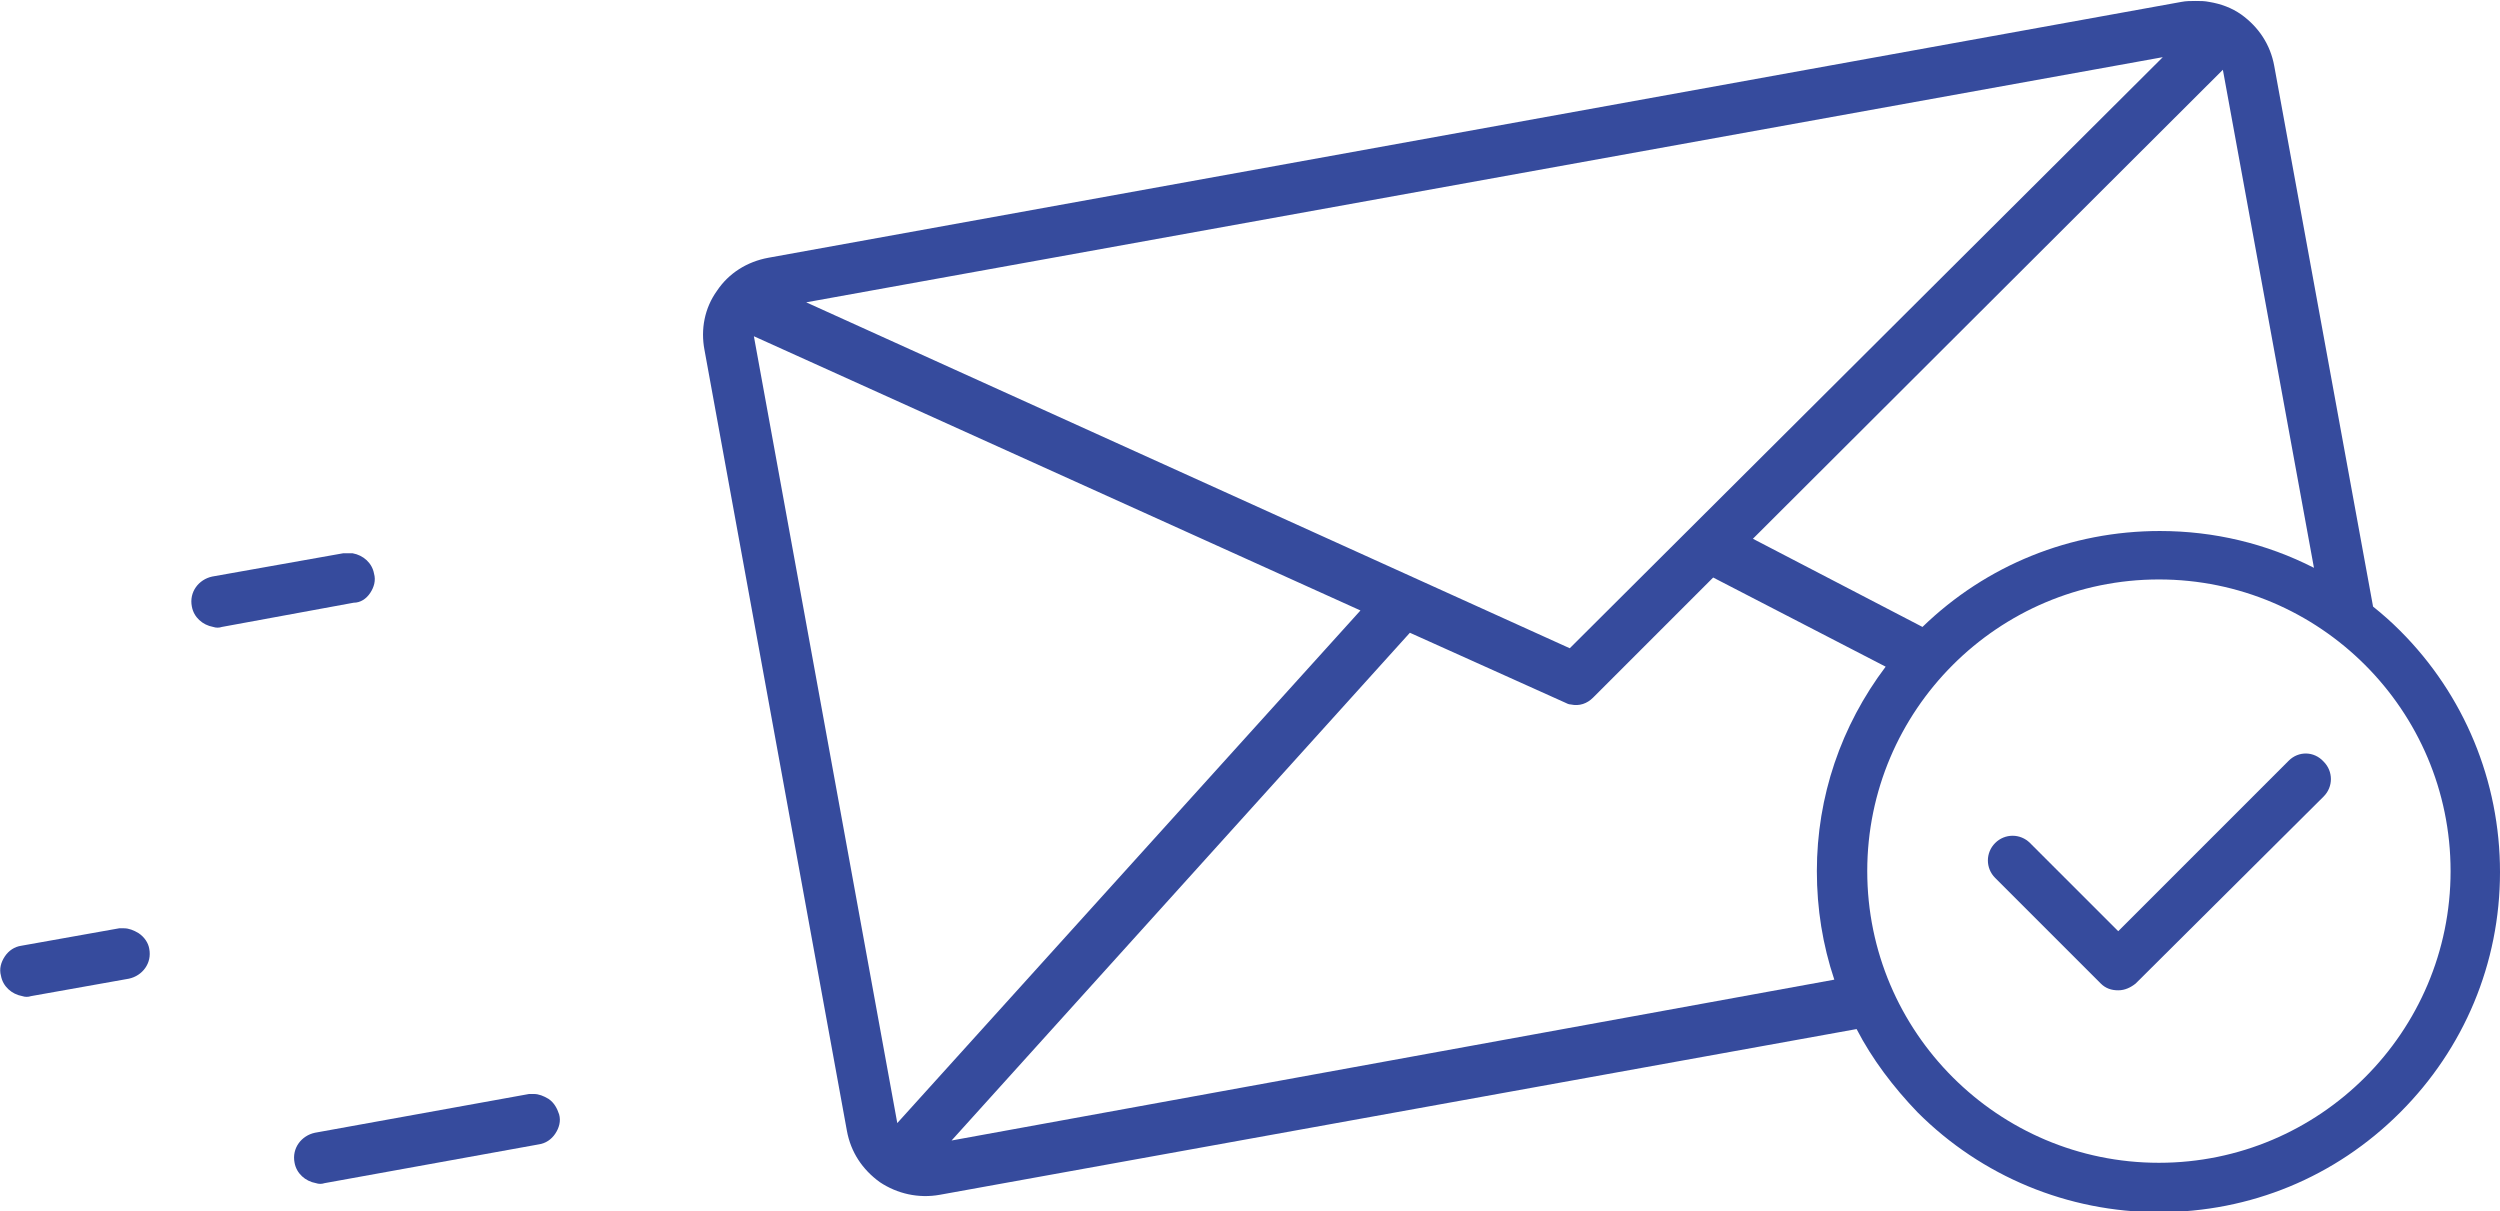 <?xml version="1.0" encoding="utf-8"?>
<!-- Generator: Adobe Illustrator 21.1.0, SVG Export Plug-In . SVG Version: 6.00 Build 0)  -->
<svg version="1.1" id="Layer_1" xmlns="http://www.w3.org/2000/svg" xmlns:xlink="http://www.w3.org/1999/xlink" x="0px" y="0px"
	 viewBox="78 334.5 258 125" style="enable-background:new 78 334.5 258 125;" xml:space="preserve">
<style type="text/css">
	.st0{fill:#364B9D;}
</style>
<g>
	<path class="st0" d="M325.7,399.6c-0.9-0.9-1.8-1.7-2.8-2.5l-10.2-55.8c-0.4-2.2-1.6-4-3.4-5.3c-1-0.7-2.1-1.1-3.3-1.3
		c-0.5-0.1-0.9-0.1-1.4-0.1c-0.5,0-1,0-1.5,0.1l-145.8,26.4c-2.2,0.4-4.1,1.6-5.3,3.4c-1.3,1.8-1.7,4-1.3,6.1l14.7,80.6
		c0.4,2.2,1.6,4,3.4,5.3c1.8,1.2,4,1.7,6.2,1.3l94.6-17.1c1.6,3.1,3.8,6,6.3,8.6c6.6,6.6,15.5,10.3,24.9,10.3
		c9.4,0,18.2-3.6,24.9-10.3c6.6-6.6,10.3-15.4,10.3-24.8S332.3,406.2,325.7,399.6z M307.4,341.7l9.4,51.4
		c-4.9-2.5-10.3-3.8-15.9-3.8c-9.2,0-17.9,3.5-24.5,9.9l-17.5-9.1L307.4,341.7z M301.2,340.4L240,401.4l-78.8-35.7L301.2,340.4z
		 M170.6,450.4l-14.8-81.2l62.6,28.3L170.6,450.4z M176.2,452.2l47.3-52.4l16,7.2c0.2,0.1,0.4,0.2,0.6,0.2c0.9,0.2,1.7-0.1,2.3-0.7
		l12.4-12.4l17.8,9.2c-4.6,6.1-7.1,13.4-7.1,21.1c0,3.9,0.6,7.6,1.8,11.2L176.2,452.2z M300.8,454.5c-16.6,0-30.1-13.5-30.1-30.1
		s13.5-30.1,30.1-30.1c16.6,0,30.1,13.5,30.1,30.1S317.4,454.5,300.8,454.5z"/>
	<path class="st0" d="M314.2,413l-17.6,17.6l-9.1-9.1c-1-1-2.6-1-3.6,0c-1,1-1,2.6,0,3.6l10.9,10.9c0.5,0.5,1.1,0.7,1.8,0.7
		c0.7,0,1.3-0.3,1.8-0.7l19.4-19.3c1-1,1-2.6,0-3.6C316.8,412,315.2,412,314.2,413z"/>
	<path class="st0" d="M134.6,447.9c-0.5-0.3-1-0.5-1.5-0.5c-0.2,0-0.3,0-0.5,0l-22.1,4c-1.4,0.3-2.4,1.6-2.1,3.1
		c0.2,1.1,1.1,1.9,2.2,2.1c0.3,0.1,0.6,0.1,0.9,0l22.1-4c0.7-0.1,1.3-0.5,1.7-1.1c0.4-0.6,0.6-1.3,0.4-2
		C135.5,448.9,135.2,448.3,134.6,447.9z"/>
	<path class="st0" d="M116.2,395.7c0.4-0.6,0.6-1.3,0.4-2c-0.2-1.1-1.1-1.9-2.2-2.1c-0.2,0-0.3,0-0.5,0c-0.2,0-0.3,0-0.5,0L99.9,394
		c-1.4,0.3-2.4,1.6-2.1,3.1c0.2,1.1,1.1,1.9,2.2,2.1c0.3,0.1,0.6,0.1,0.9,0l13.6-2.5C115.2,396.7,115.8,396.3,116.2,395.7z"/>
	<path class="st0" d="M92.3,430.8c-0.5-0.3-1-0.5-1.5-0.5c-0.2,0-0.3,0-0.5,0h0l-10.1,1.8c-0.7,0.1-1.3,0.5-1.7,1.1
		c-0.4,0.6-0.6,1.3-0.4,2c0.2,1.1,1.1,1.9,2.2,2.1c0.3,0.1,0.6,0.1,0.9,0l10.1-1.8c1.4-0.3,2.4-1.6,2.1-3.1
		C93.3,431.8,92.9,431.2,92.3,430.8z"/>
</g>
</svg>

